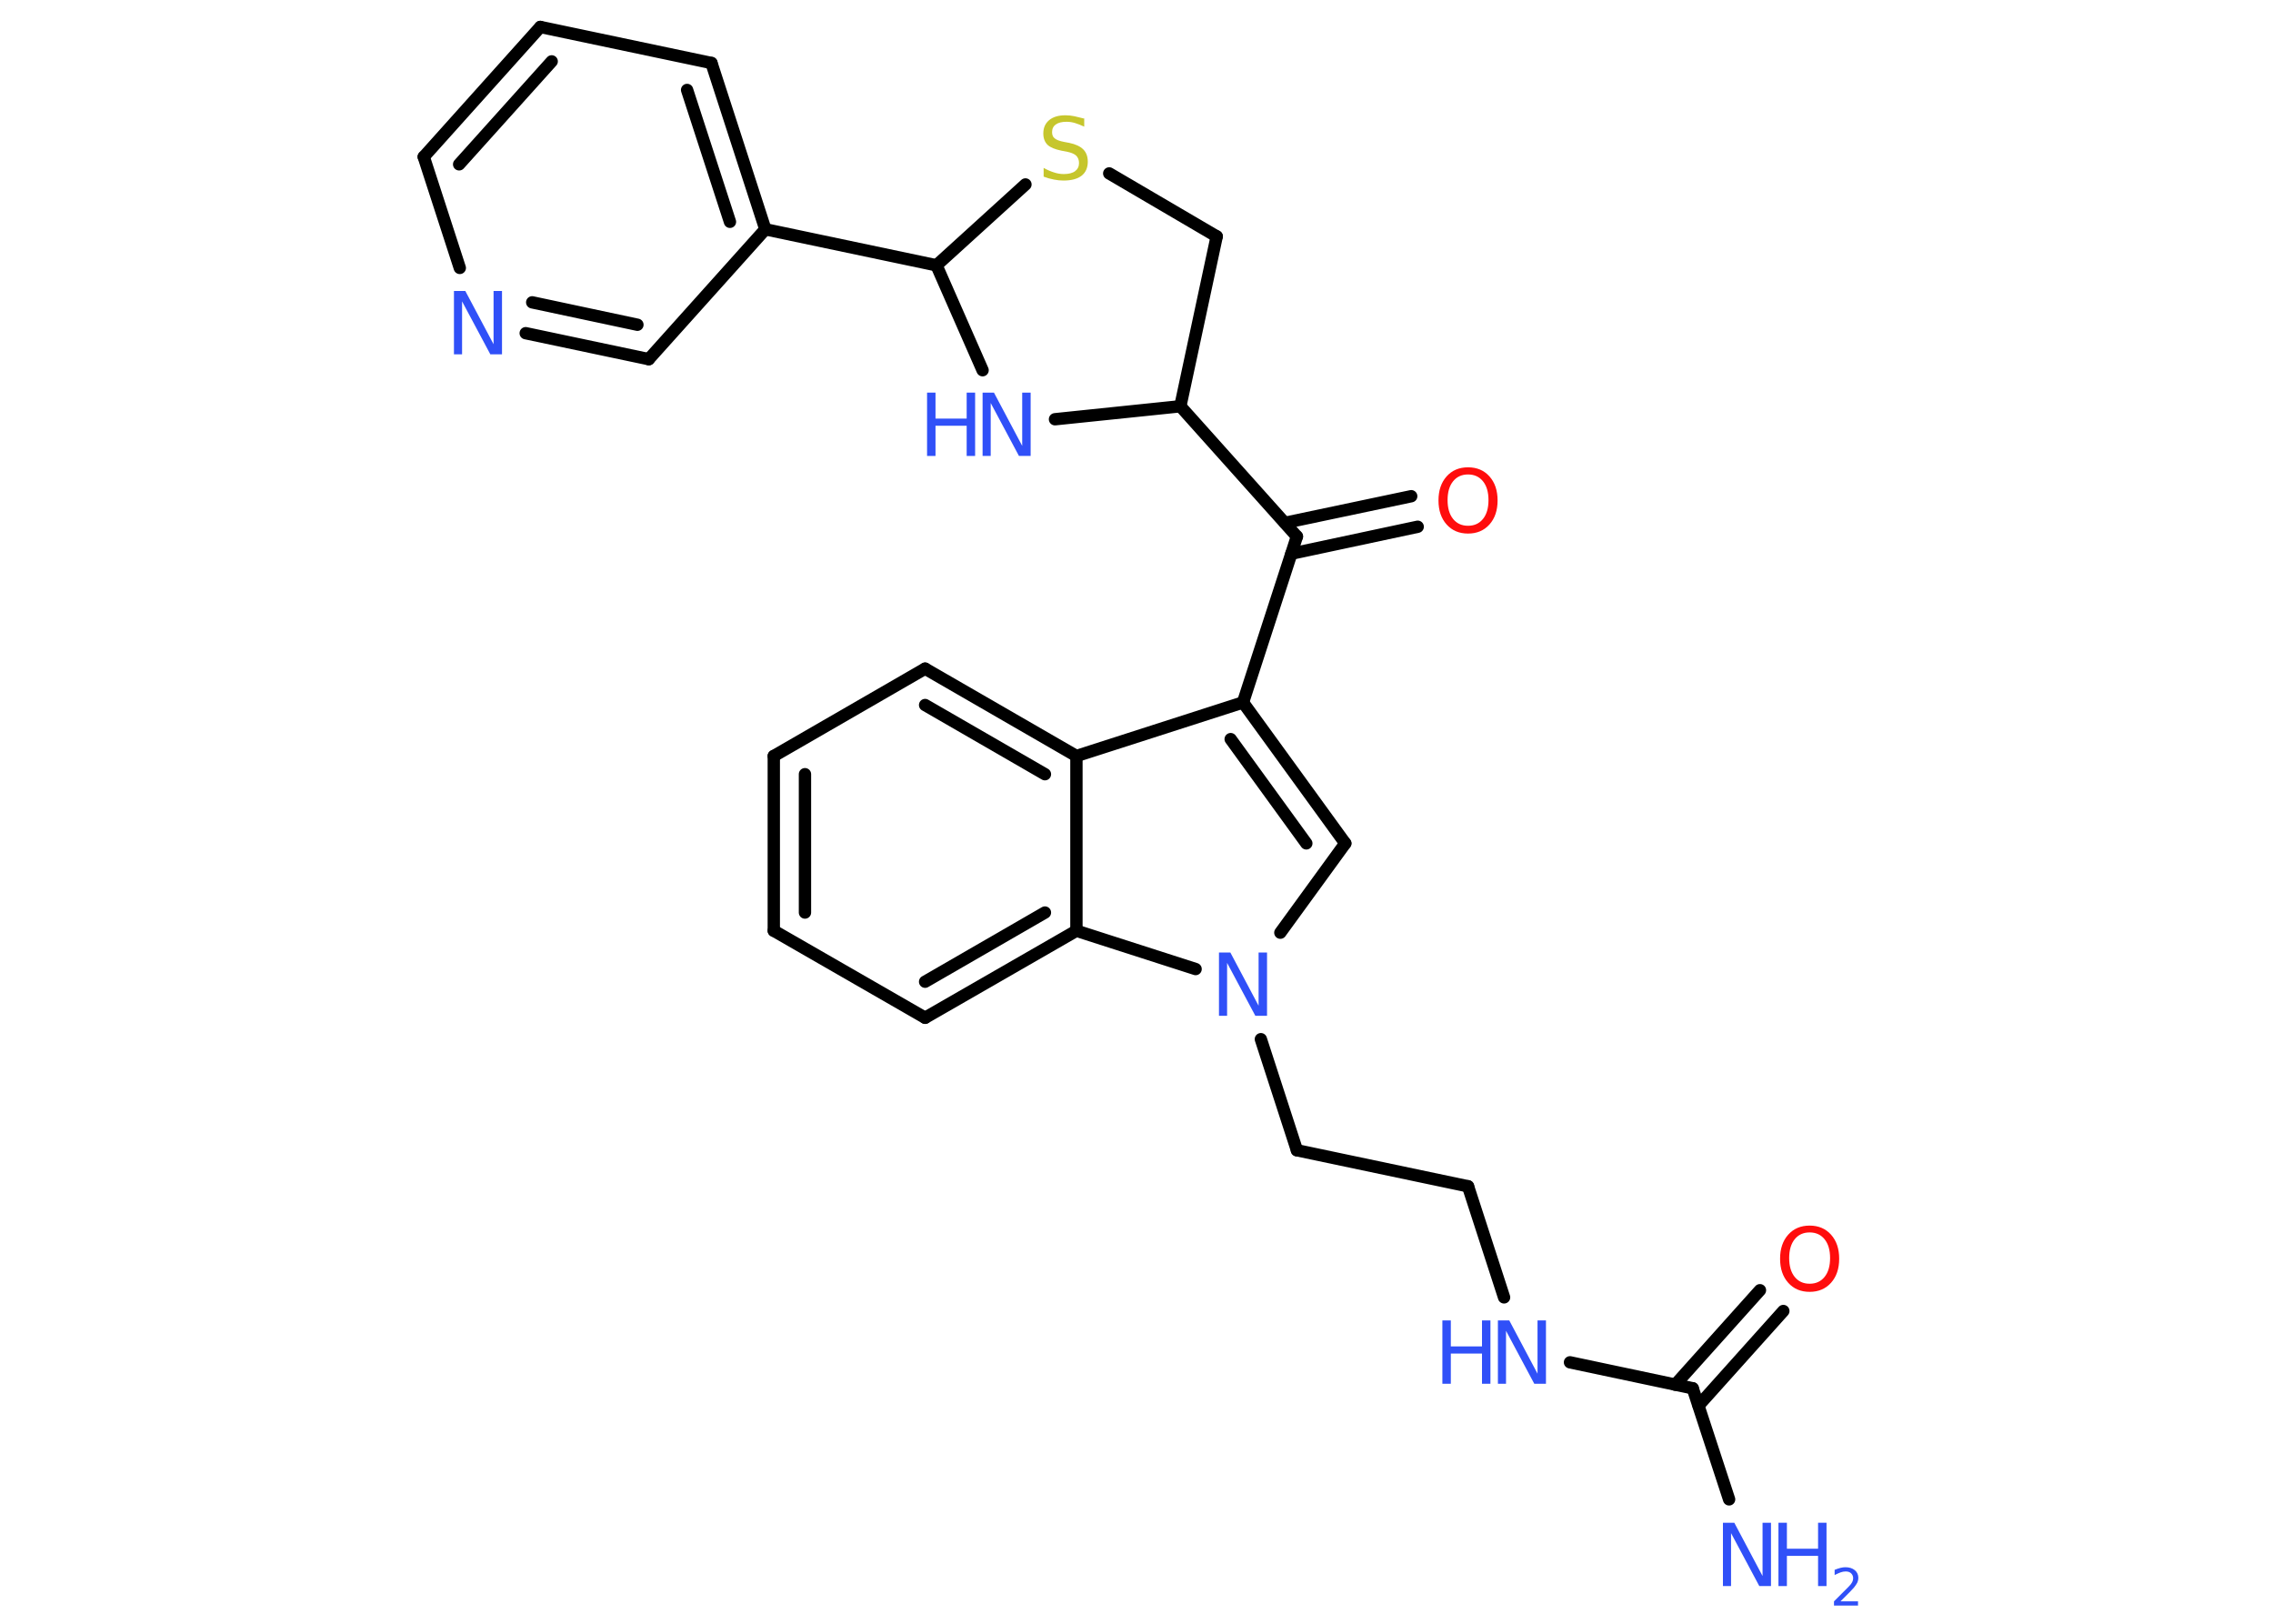 <?xml version='1.0' encoding='UTF-8'?>
<!DOCTYPE svg PUBLIC "-//W3C//DTD SVG 1.1//EN" "http://www.w3.org/Graphics/SVG/1.1/DTD/svg11.dtd">
<svg version='1.2' xmlns='http://www.w3.org/2000/svg' xmlns:xlink='http://www.w3.org/1999/xlink' width='70.0mm' height='50.0mm' viewBox='0 0 70.0 50.0'>
  <desc>Generated by the Chemistry Development Kit (http://github.com/cdk)</desc>
  <g stroke-linecap='round' stroke-linejoin='round' stroke='#000000' stroke-width='.38' fill='#3050F8'>
    <rect x='.0' y='.0' width='70.0' height='50.0' fill='#FFFFFF' stroke='none'/>
    <g id='mol1' class='mol'>
      <line id='mol1bnd1' class='bond' x1='53.25' y1='46.17' x2='52.13' y2='42.75'/>
      <g id='mol1bnd2' class='bond'>
        <line x1='51.59' y1='42.64' x2='54.2' y2='39.73'/>
        <line x1='52.31' y1='43.28' x2='54.92' y2='40.37'/>
      </g>
      <line id='mol1bnd3' class='bond' x1='52.13' y1='42.75' x2='48.35' y2='41.95'/>
      <line id='mol1bnd4' class='bond' x1='46.32' y1='39.95' x2='45.21' y2='36.53'/>
      <line id='mol1bnd5' class='bond' x1='45.21' y1='36.53' x2='39.94' y2='35.42'/>
      <line id='mol1bnd6' class='bond' x1='39.94' y1='35.42' x2='38.83' y2='32.0'/>
      <line id='mol1bnd7' class='bond' x1='39.43' y1='28.72' x2='41.43' y2='25.97'/>
      <g id='mol1bnd8' class='bond'>
        <line x1='41.43' y1='25.97' x2='38.28' y2='21.63'/>
        <line x1='40.23' y1='25.97' x2='37.9' y2='22.76'/>
      </g>
      <line id='mol1bnd9' class='bond' x1='38.28' y1='21.63' x2='39.94' y2='16.52'/>
      <g id='mol1bnd10' class='bond'>
        <line x1='39.57' y1='16.1' x2='43.46' y2='15.28'/>
        <line x1='39.77' y1='17.05' x2='43.66' y2='16.22'/>
      </g>
      <line id='mol1bnd11' class='bond' x1='39.94' y1='16.52' x2='36.35' y2='12.51'/>
      <line id='mol1bnd12' class='bond' x1='36.35' y1='12.51' x2='37.47' y2='7.28'/>
      <line id='mol1bnd13' class='bond' x1='37.47' y1='7.28' x2='34.16' y2='5.34'/>
      <line id='mol1bnd14' class='bond' x1='31.58' y1='5.68' x2='28.84' y2='8.17'/>
      <line id='mol1bnd15' class='bond' x1='28.84' y1='8.17' x2='23.57' y2='7.06'/>
      <g id='mol1bnd16' class='bond'>
        <line x1='23.57' y1='7.06' x2='21.91' y2='1.94'/>
        <line x1='22.48' y1='6.83' x2='21.16' y2='2.77'/>
      </g>
      <line id='mol1bnd17' class='bond' x1='21.91' y1='1.94' x2='16.64' y2='.83'/>
      <g id='mol1bnd18' class='bond'>
        <line x1='16.64' y1='.83' x2='13.05' y2='4.83'/>
        <line x1='16.99' y1='1.89' x2='14.14' y2='5.06'/>
      </g>
      <line id='mol1bnd19' class='bond' x1='13.05' y1='4.83' x2='14.16' y2='8.25'/>
      <g id='mol1bnd20' class='bond'>
        <line x1='16.19' y1='10.26' x2='19.98' y2='11.06'/>
        <line x1='16.39' y1='9.31' x2='19.63' y2='10.0'/>
      </g>
      <line id='mol1bnd21' class='bond' x1='23.57' y1='7.06' x2='19.98' y2='11.06'/>
      <line id='mol1bnd22' class='bond' x1='28.84' y1='8.17' x2='30.26' y2='11.4'/>
      <line id='mol1bnd23' class='bond' x1='36.35' y1='12.51' x2='32.49' y2='12.91'/>
      <line id='mol1bnd24' class='bond' x1='38.28' y1='21.63' x2='33.15' y2='23.28'/>
      <g id='mol1bnd25' class='bond'>
        <line x1='33.15' y1='23.28' x2='28.49' y2='20.59'/>
        <line x1='32.18' y1='23.84' x2='28.49' y2='21.71'/>
      </g>
      <line id='mol1bnd26' class='bond' x1='28.49' y1='20.59' x2='23.83' y2='23.28'/>
      <g id='mol1bnd27' class='bond'>
        <line x1='23.83' y1='23.28' x2='23.83' y2='28.66'/>
        <line x1='24.79' y1='23.84' x2='24.79' y2='28.1'/>
      </g>
      <line id='mol1bnd28' class='bond' x1='23.83' y1='28.66' x2='28.49' y2='31.34'/>
      <g id='mol1bnd29' class='bond'>
        <line x1='28.49' y1='31.34' x2='33.15' y2='28.66'/>
        <line x1='28.49' y1='30.23' x2='32.18' y2='28.1'/>
      </g>
      <line id='mol1bnd30' class='bond' x1='33.15' y1='23.28' x2='33.15' y2='28.66'/>
      <line id='mol1bnd31' class='bond' x1='36.82' y1='29.84' x2='33.15' y2='28.66'/>
      <g id='mol1atm1' class='atom'>
        <path d='M53.06 46.89h.35l.87 1.64v-1.64h.26v1.95h-.36l-.87 -1.63v1.63h-.25v-1.95z' stroke='none'/>
        <path d='M54.77 46.89h.26v.8h.96v-.8h.26v1.95h-.26v-.93h-.96v.93h-.26v-1.95z' stroke='none'/>
        <path d='M56.67 49.31h.55v.13h-.74v-.13q.09 -.09 .25 -.25q.16 -.16 .2 -.2q.08 -.08 .11 -.14q.03 -.06 .03 -.12q.0 -.09 -.06 -.15q-.06 -.06 -.17 -.06q-.08 .0 -.16 .03q-.08 .03 -.18 .08v-.16q.1 -.04 .18 -.06q.08 -.02 .15 -.02q.18 .0 .29 .09q.11 .09 .11 .24q.0 .07 -.03 .14q-.03 .06 -.1 .15q-.02 .02 -.12 .13q-.11 .11 -.3 .3z' stroke='none'/>
      </g>
      <path id='mol1atm3' class='atom' d='M55.73 37.95q-.29 .0 -.46 .21q-.17 .21 -.17 .58q.0 .37 .17 .58q.17 .21 .46 .21q.29 .0 .46 -.21q.17 -.21 .17 -.58q.0 -.37 -.17 -.58q-.17 -.21 -.46 -.21zM55.73 37.74q.41 .0 .66 .28q.25 .28 .25 .74q.0 .46 -.25 .74q-.25 .28 -.66 .28q-.41 .0 -.66 -.28q-.25 -.28 -.25 -.74q.0 -.46 .25 -.74q.25 -.28 .66 -.28z' stroke='none' fill='#FF0D0D'/>
      <g id='mol1atm4' class='atom'>
        <path d='M46.13 40.66h.35l.87 1.64v-1.64h.26v1.95h-.36l-.87 -1.63v1.63h-.25v-1.95z' stroke='none'/>
        <path d='M44.42 40.66h.26v.8h.96v-.8h.26v1.95h-.26v-.93h-.96v.93h-.26v-1.95z' stroke='none'/>
      </g>
      <path id='mol1atm7' class='atom' d='M37.54 29.33h.35l.87 1.64v-1.64h.26v1.95h-.36l-.87 -1.63v1.63h-.25v-1.95z' stroke='none'/>
      <path id='mol1atm11' class='atom' d='M45.21 14.61q-.29 .0 -.46 .21q-.17 .21 -.17 .58q.0 .37 .17 .58q.17 .21 .46 .21q.29 .0 .46 -.21q.17 -.21 .17 -.58q.0 -.37 -.17 -.58q-.17 -.21 -.46 -.21zM45.21 14.39q.41 .0 .66 .28q.25 .28 .25 .74q.0 .46 -.25 .74q-.25 .28 -.66 .28q-.41 .0 -.66 -.28q-.25 -.28 -.25 -.74q.0 -.46 .25 -.74q.25 -.28 .66 -.28z' stroke='none' fill='#FF0D0D'/>
      <path id='mol1atm14' class='atom' d='M33.39 3.64v.26q-.15 -.07 -.28 -.11q-.13 -.04 -.26 -.04q-.22 .0 -.33 .08q-.12 .08 -.12 .24q.0 .13 .08 .19q.08 .07 .29 .11l.16 .03q.29 .06 .43 .2q.14 .14 .14 .38q.0 .28 -.19 .43q-.19 .15 -.56 .15q-.14 .0 -.29 -.03q-.16 -.03 -.32 -.09v-.27q.16 .09 .32 .14q.15 .05 .3 .05q.23 .0 .35 -.09q.12 -.09 .12 -.25q.0 -.14 -.09 -.23q-.09 -.08 -.29 -.12l-.16 -.03q-.3 -.06 -.43 -.18q-.13 -.13 -.13 -.35q.0 -.26 .18 -.41q.18 -.15 .5 -.15q.14 .0 .28 .03q.14 .03 .29 .07z' stroke='none' fill='#C6C62C'/>
      <path id='mol1atm20' class='atom' d='M13.98 8.96h.35l.87 1.64v-1.64h.26v1.95h-.36l-.87 -1.63v1.63h-.25v-1.95z' stroke='none'/>
      <g id='mol1atm22' class='atom'>
        <path d='M30.26 12.09h.35l.87 1.64v-1.64h.26v1.95h-.36l-.87 -1.63v1.63h-.25v-1.95z' stroke='none'/>
        <path d='M28.55 12.09h.26v.8h.96v-.8h.26v1.95h-.26v-.93h-.96v.93h-.26v-1.95z' stroke='none'/>
      </g>
    </g>
  </g>
</svg>
